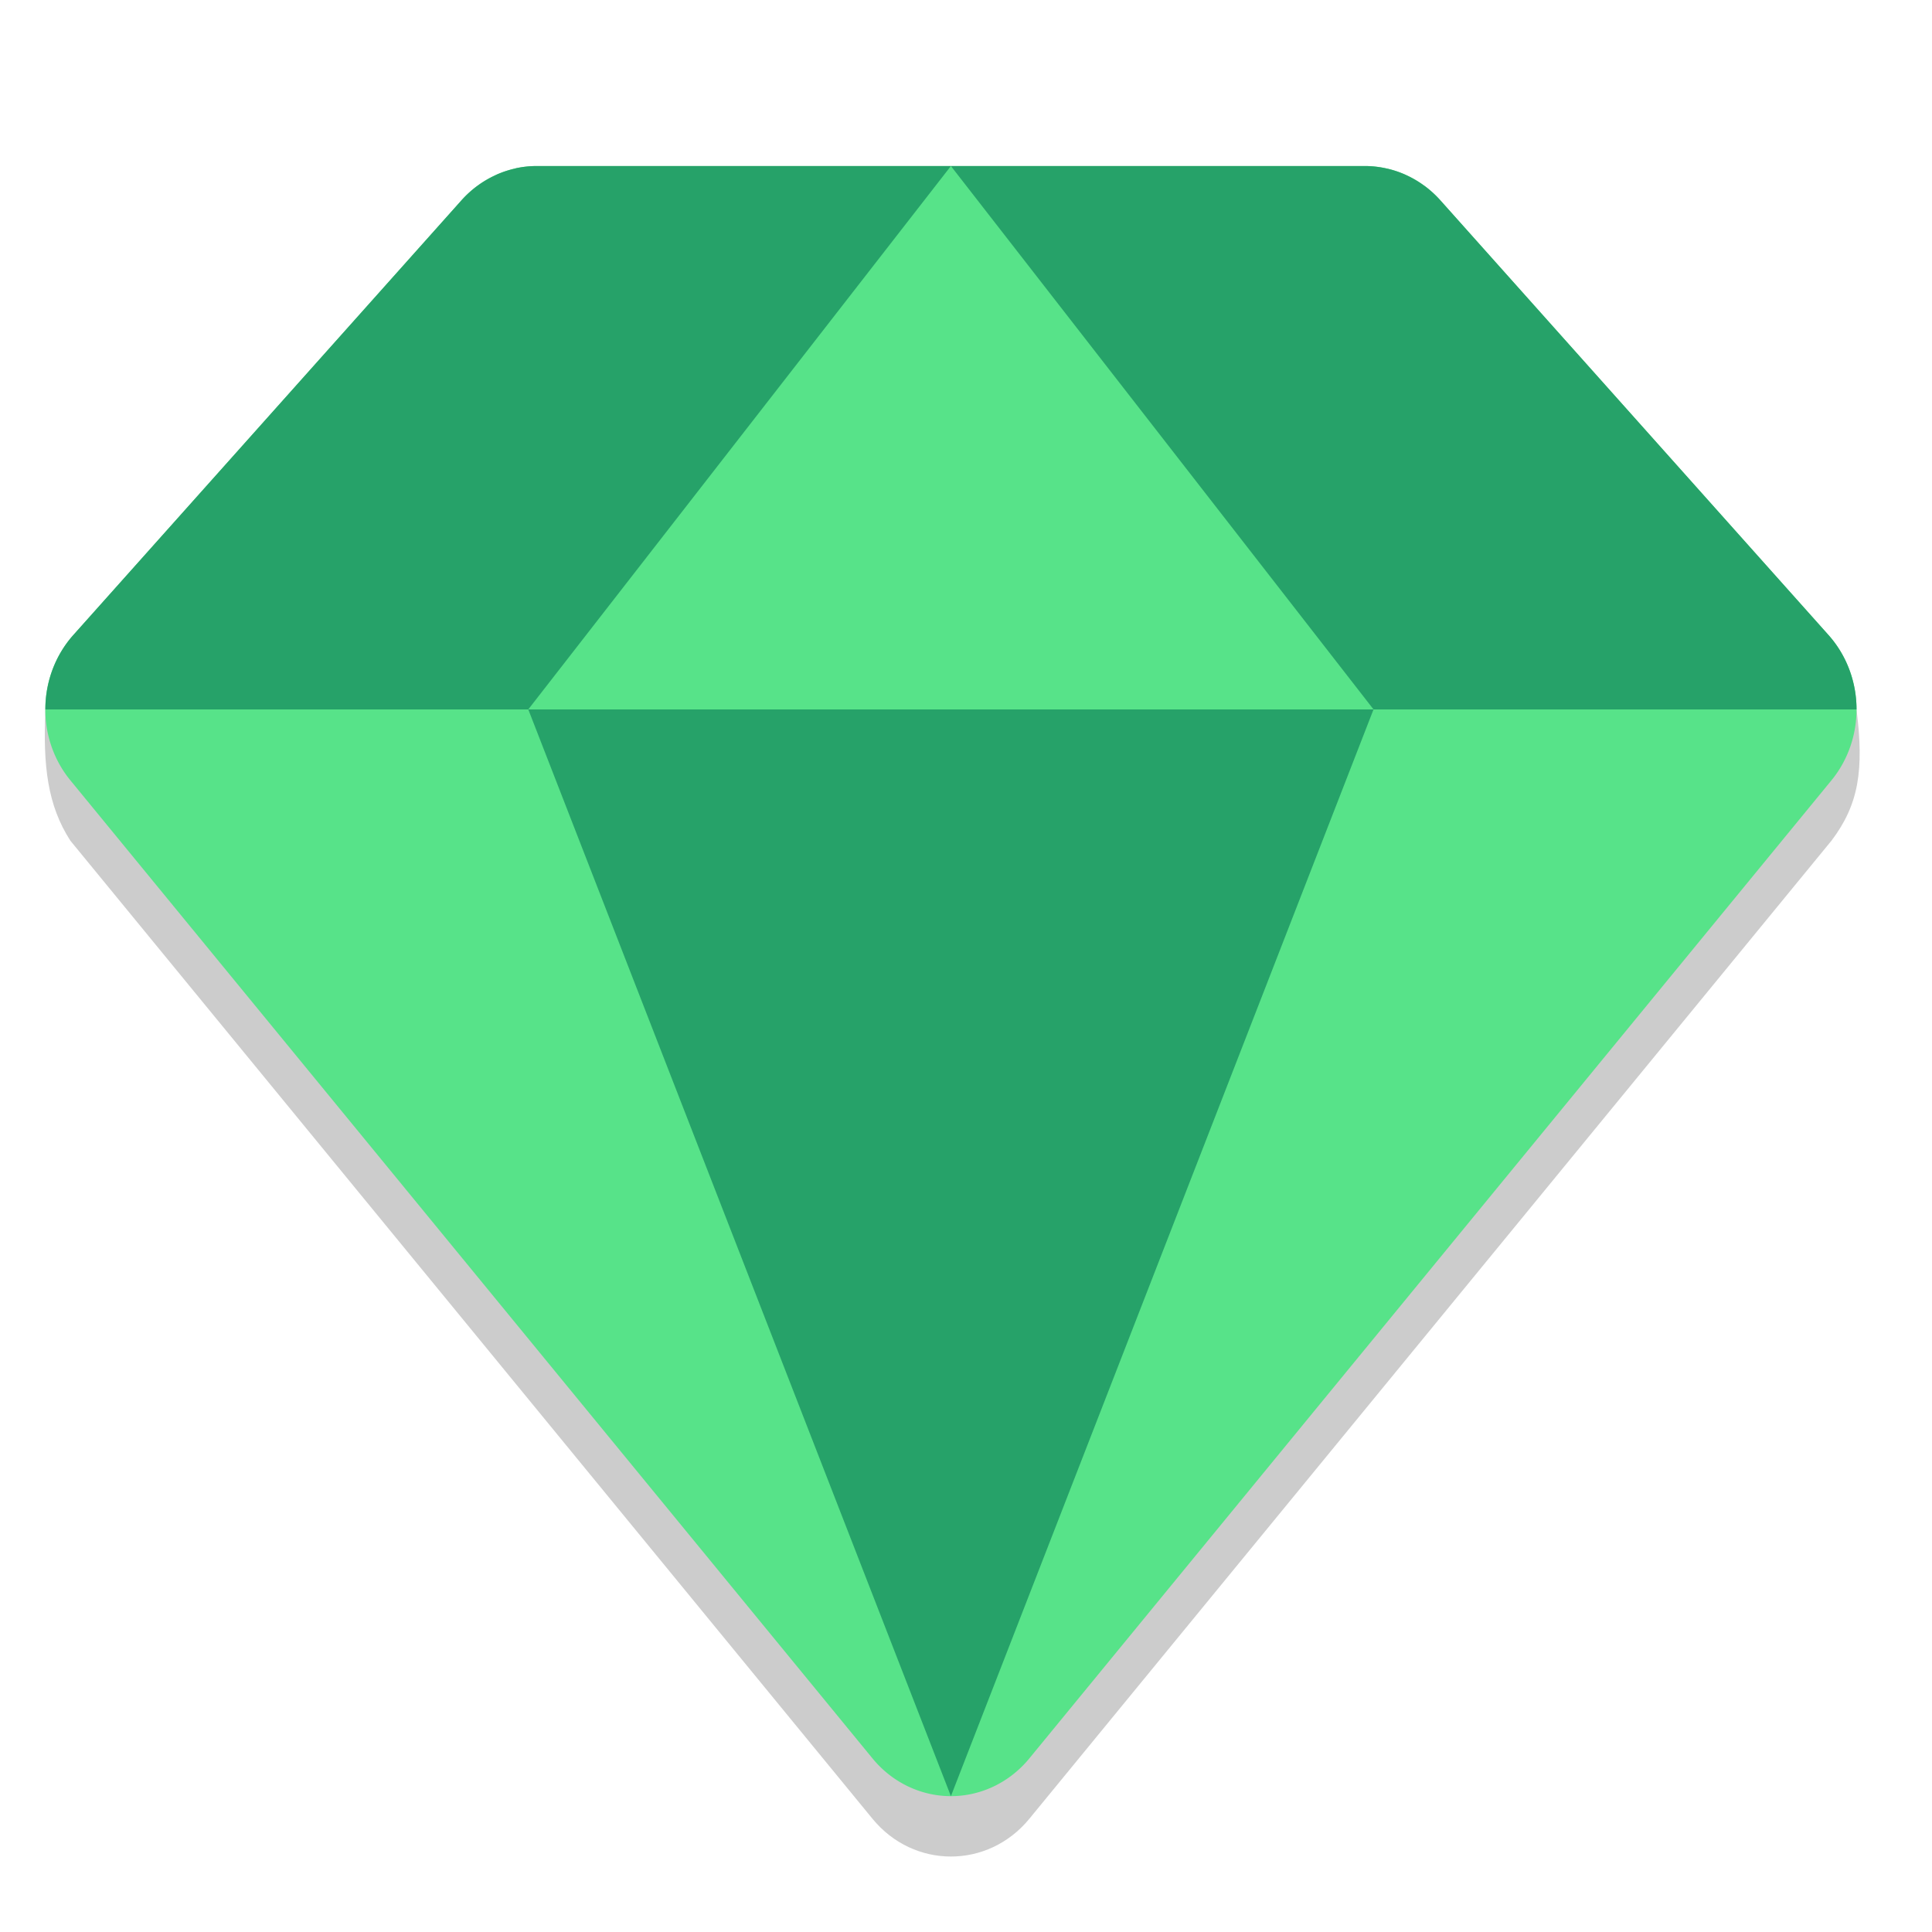 <svg height="128" width="128" xmlns="http://www.w3.org/2000/svg">
  <g transform="translate(-.547 -171.926)">
    <path d="m36.118 186.926c-1.895-0-3.706.823-5.002 2.275l-27.561 29.725c-.167 3.771.147 6.355 1.653 8.697l53.143 64.801c2.736 3.336 7.657 3.336 10.393 0l53.143-64.801c1.812-2.398 2.162-4.675 1.66-8.697l-27.569-29.725c-1.296-1.451-3.107-2.275-5.002-2.275h-27.429z" fill="#000402" opacity=".2"/>
    <path d="m36.118 182.926a6.858 7.201 0 0 0 -5.002 2.275l-25.714 28.8a6.858 7.201 0 0 0 -.194 9.622l53.143 64.801a6.858 7.201 0 0 0 10.393 0l53.143-64.801a6.858 7.201 0 0 0 -.194-9.622l-25.714-28.8a6.858 7.201 0 0 0 -5.002-2.275h-27.429z" fill="#57e389"/>
    <path d="m36.117 182.926c-.461-0-.915.046-1.359.141a6.858 7.201 0 0 0 -.039.008c-.014.004-.025.012-.039.016-.423.095-.838.23-1.234.406a6.858 7.201 0 0 0 -.031.016c-.027.012-.052.027-.078.039-.4.186-.78.407-1.141.672-.018.014-.037.026-.055.039-.367.275-.71.587-1.023.938l-25.719 28.804a6.858 7.201 0 0 0 -1.844 4.922h119.992a6.858 7.201 0 0 0 -1.852-4.922l-25.719-28.805c-.315-.353-.661-.669-1.031-.945a6.858 7.201 0 0 0 -.07-.047c-.368-.268-.755-.493-1.164-.68a6.858 7.201 0 0 0 -.031-.016c-.394-.178-.806-.317-1.227-.414a6.858 7.201 0 0 0 -.016 0 6.858 7.201 0 0 0 -.172-.039c-.423-.085-.852-.133-1.289-.133h-27.43z" fill="#26a269"/>
    <path d="m63.547 182.926 28 36h-56z" fill="#57e389"/>
    <path d="m63.547 290.926 28-72h-56z" fill="#26a269"/>
  </g>
</svg>
